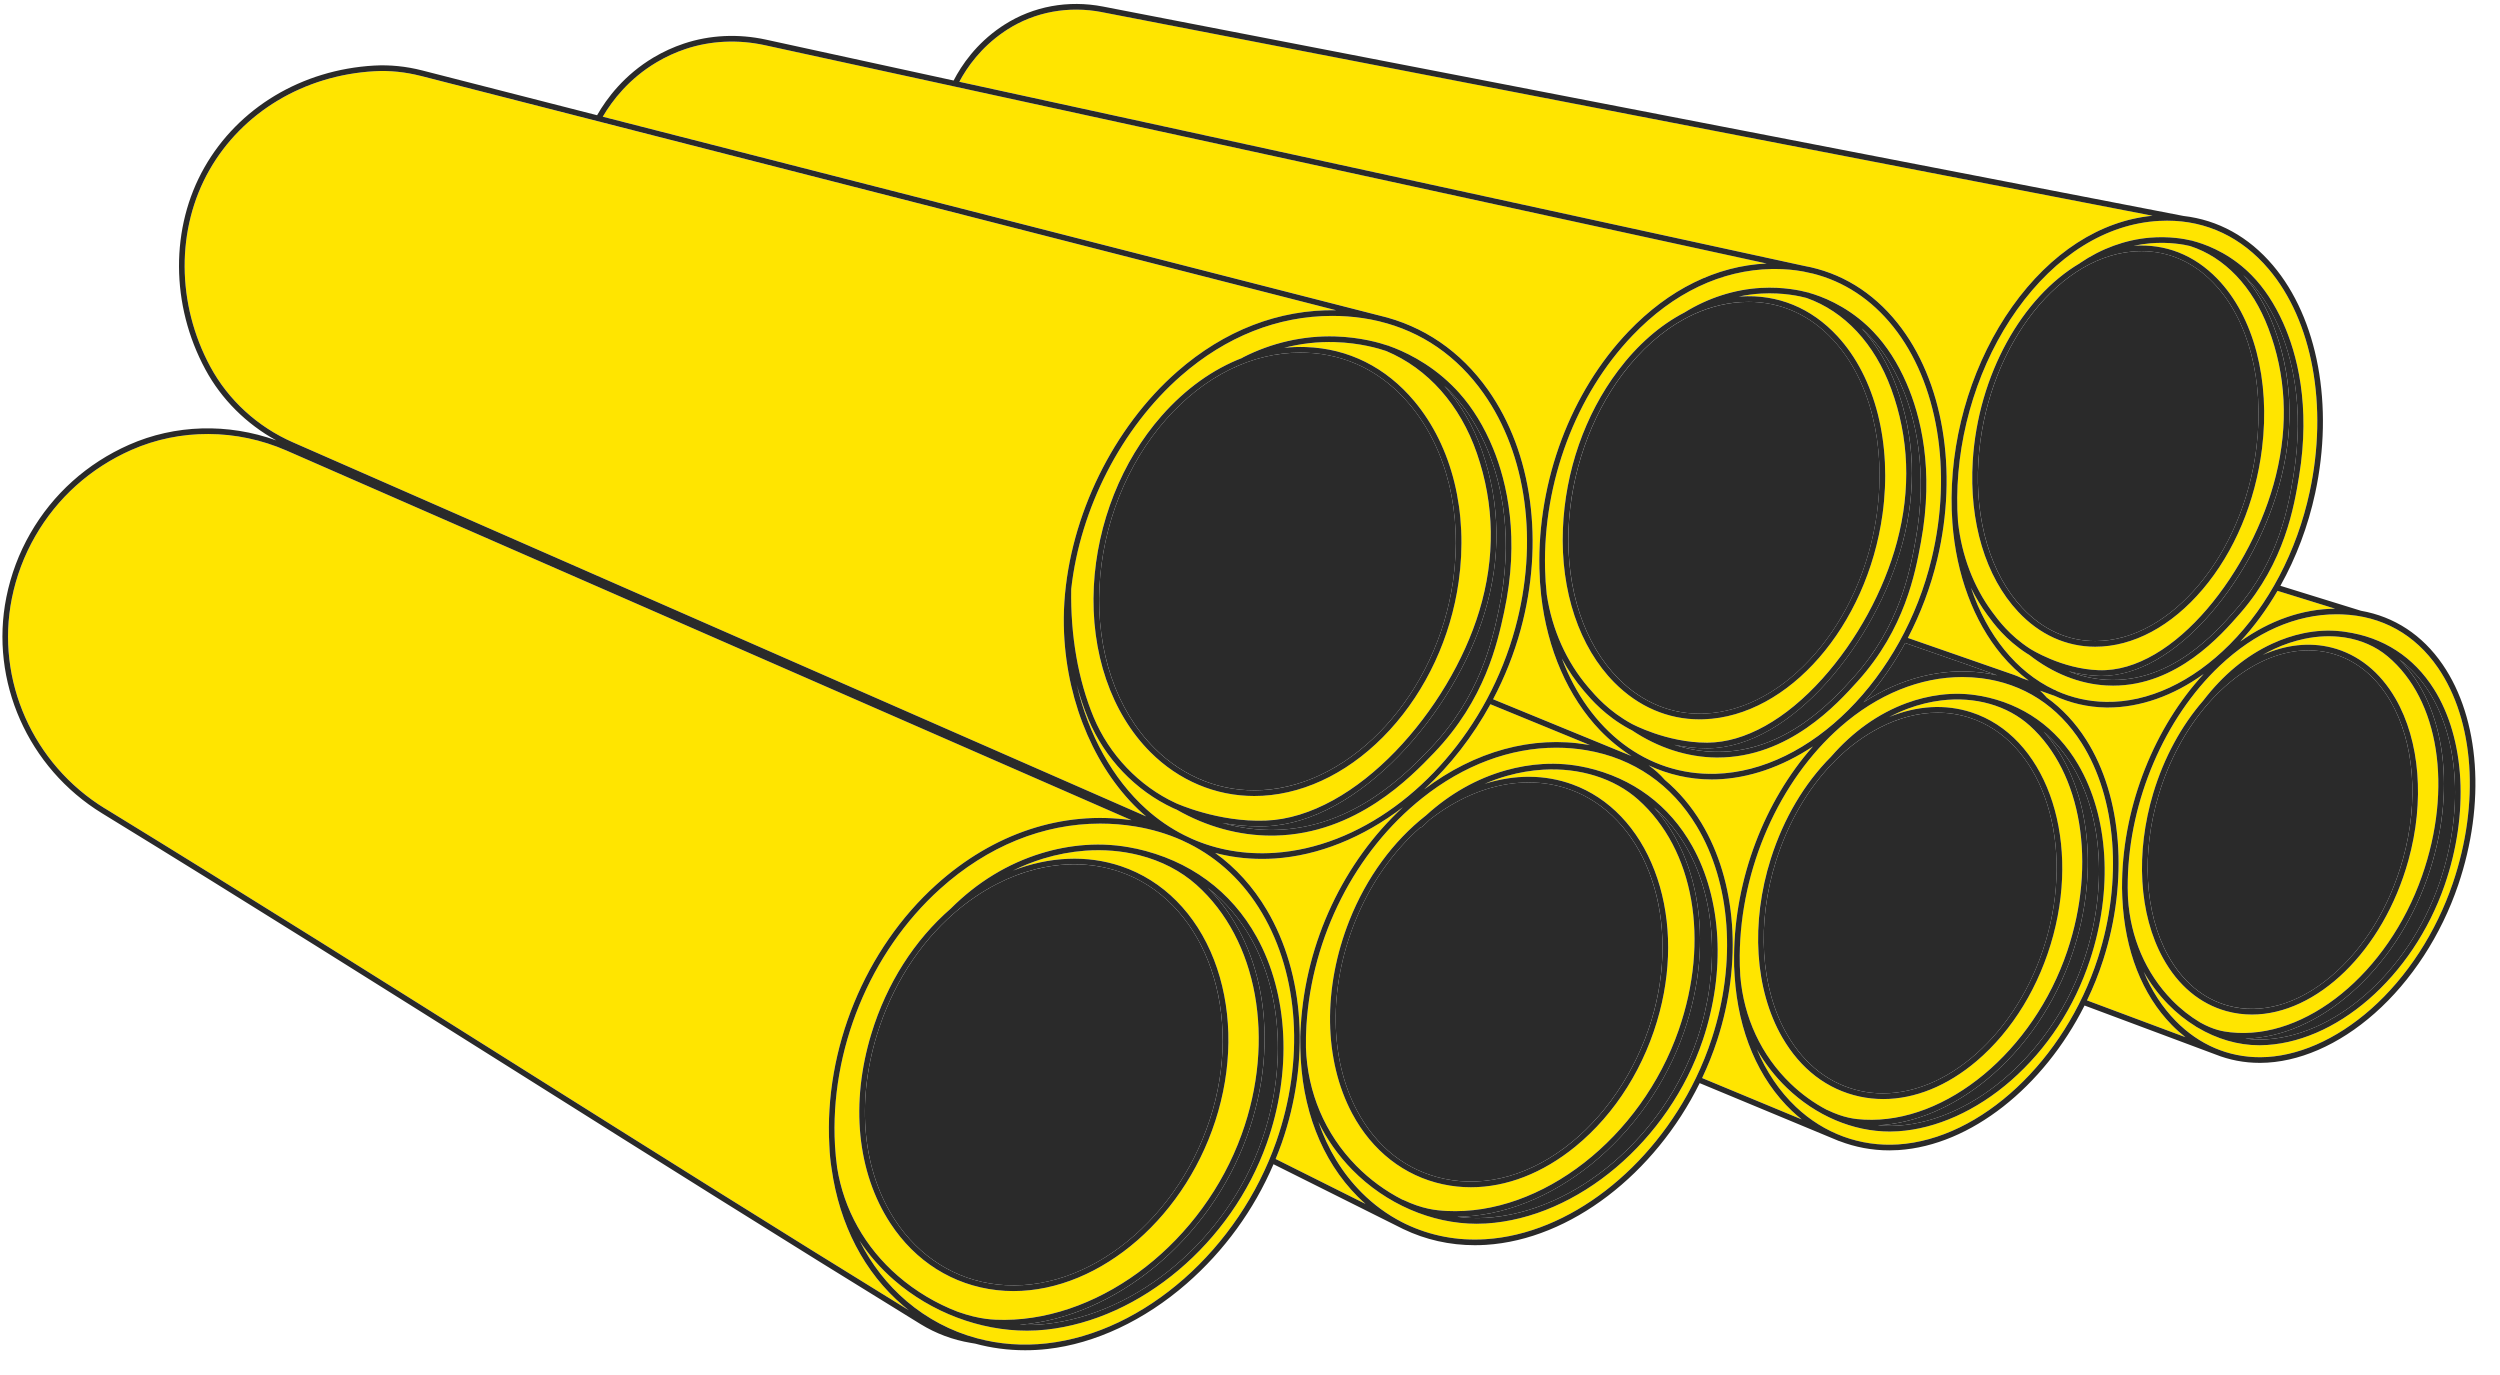 <svg width="100" height="55" viewBox="0 0 100 55" fill="none" xmlns="http://www.w3.org/2000/svg">
<path d="M80.494 12.259C78.971 14.399 78.085 17.185 78.064 19.902C78.061 20.24 78.072 20.58 78.097 20.91C78.25 22.979 78.949 24.854 80.064 26.191C80.396 26.589 80.761 26.933 81.151 27.223L80.863 27.12C80.762 27.072 80.659 27.028 80.554 26.991L76.316 25.517C76.828 24.536 77.228 23.476 77.491 22.376C78.338 18.828 77.73 15.204 75.902 12.921C74.904 11.675 73.627 10.898 72.159 10.634L38.374 3.271C38.687 2.681 39.24 1.896 40.166 1.266C40.211 1.236 40.255 1.206 40.299 1.178C41.403 0.473 42.745 0.226 44.078 0.484L86.103 8.628C84.007 8.829 82.024 10.109 80.494 12.258L80.494 12.259Z" fill="#FFE500"/>
<path d="M76.099 21.733C76.674 19.579 76.593 17.473 75.859 15.473C75.522 14.556 75.05 13.767 74.469 13.135C74.489 13.152 74.508 13.168 74.527 13.186C74.573 13.228 74.666 13.316 74.777 13.433C75.284 13.965 75.715 14.634 76.057 15.423C76.604 16.684 77.144 18.791 76.613 21.663C76.394 22.847 75.986 25.051 74.15 27.086C73.335 27.989 71.427 30.105 68.653 30.073C68.089 30.068 67.523 29.971 66.97 29.79C67.367 29.875 67.808 29.933 68.27 29.933C68.284 29.933 68.299 29.933 68.313 29.933C71.668 29.906 75.046 25.671 76.098 21.732L76.099 21.733Z" fill="#2A2A2A"/>
<path d="M91.101 23.634L93.403 24.347C92.094 24.361 90.803 24.811 89.609 25.663C90.168 25.06 90.668 24.376 91.101 23.634Z" fill="#FFE500"/>
<path d="M69.945 12.075C71.24 12.075 72.405 12.598 73.332 13.601C74.805 15.196 75.458 17.791 75.077 20.543C74.472 24.913 71.43 28.429 68.151 28.545C66.871 28.59 65.692 28.105 64.737 27.143C63.375 25.771 62.648 23.595 62.743 21.172C62.83 18.936 63.617 16.673 64.903 14.964C65.633 13.992 66.478 13.245 67.383 12.754C67.397 12.752 67.411 12.746 67.425 12.738C67.446 12.724 67.469 12.711 67.491 12.697C68.18 12.341 68.903 12.132 69.636 12.085C69.74 12.079 69.844 12.076 69.946 12.076L69.945 12.075Z" fill="#2A2A2A"/>
<path d="M88.533 11.31C89.943 12.767 90.587 15.235 90.257 17.912C89.731 22.175 86.838 25.642 83.809 25.642C82.713 25.642 81.704 25.183 80.89 24.313C79.629 22.966 78.989 20.83 79.136 18.451C79.404 14.123 82.154 10.361 85.268 10.065C85.401 10.053 85.532 10.046 85.662 10.046C86.743 10.046 87.729 10.478 88.533 11.309V11.31Z" fill="#2A2A2A"/>
<path d="M88.416 24.553C89.738 23.032 90.773 21.036 91.256 19.078C91.773 16.981 91.669 14.952 90.946 13.049C90.642 12.248 90.231 11.558 89.733 11C89.779 11.042 89.837 11.098 89.905 11.166C90.381 11.65 90.789 12.268 91.119 13.002C91.657 14.201 92.201 16.218 91.74 19.019C91.546 20.194 91.186 22.38 89.438 24.381C88.665 25.266 86.856 27.338 84.261 27.191C83.749 27.162 83.237 27.046 82.741 26.848C83.106 26.946 83.512 27.019 83.94 27.034C83.979 27.036 84.019 27.036 84.059 27.036C85.48 27.036 87.021 26.159 88.416 24.553V24.553Z" fill="#2A2A2A"/>
<path d="M84.236 28.074C83.534 28.062 82.869 27.909 82.255 27.632C82.243 27.62 82.23 27.61 82.213 27.604L82.154 27.583C80.664 26.872 79.486 25.425 78.838 23.508C79.027 23.895 79.247 24.261 79.498 24.602C79.751 24.946 80.223 25.587 81.071 26.136C81.079 26.141 81.113 26.163 81.17 26.196C82.114 26.935 83.177 27.357 84.247 27.417C84.34 27.423 84.433 27.425 84.524 27.425C87.079 27.425 88.84 25.41 89.607 24.531C91.397 22.481 91.764 20.253 91.962 19.057C92.432 16.199 91.874 14.137 91.323 12.909C90.983 12.151 90.559 11.511 90.065 11.008C89.957 10.898 89.866 10.815 89.822 10.775C89.007 10.047 88.15 9.747 87.693 9.631L87.681 9.62L87.647 9.619C87.4 9.559 86.773 9.438 85.977 9.508C85.009 9.592 84.049 9.942 83.202 10.52C83.196 10.524 83.191 10.528 83.186 10.533C80.894 11.882 79.124 14.984 78.91 18.437C78.76 20.877 79.421 23.076 80.725 24.468C81.582 25.384 82.649 25.868 83.809 25.868C85.326 25.868 86.854 25.051 88.112 23.566C89.375 22.075 90.216 20.077 90.48 17.94C90.819 15.195 90.152 12.657 88.695 11.151C87.768 10.194 86.611 9.74 85.344 9.833C85.56 9.786 85.778 9.752 85.997 9.733C86.771 9.665 87.376 9.786 87.605 9.841C88.989 10.291 90.101 11.459 90.735 13.129C91.441 14.989 91.542 16.971 91.036 19.023C90.107 22.79 86.969 26.915 83.947 26.808C82.463 26.756 81.206 25.953 81.194 25.945C80.381 25.419 79.924 24.799 79.68 24.467C78.937 23.458 78.467 22.221 78.321 20.889C78.321 20.888 78.321 20.887 78.321 20.886C78.297 20.564 78.286 20.233 78.289 19.903C78.31 17.232 79.18 14.493 80.677 12.39C82.228 10.212 84.249 8.949 86.368 8.835C86.473 8.83 86.577 8.827 86.68 8.827C88.268 8.827 89.668 9.491 90.744 10.759C92.498 12.826 93.127 16.244 92.386 19.679C91.874 22.052 90.74 24.215 89.192 25.771C87.688 27.284 85.93 28.104 84.236 28.073V28.074Z" fill="#FFE500"/>
<path d="M59.617 28.17L63.602 29.805C63.57 29.799 63.539 29.793 63.507 29.788C61.302 29.411 58.989 30.046 56.965 31.577C56.968 31.575 56.97 31.573 56.972 31.571C58.02 30.608 58.916 29.447 59.617 28.17Z" fill="#FFE500"/>
<path d="M85.749 38.871C86.015 39.339 86.338 39.773 86.718 40.163C87.059 40.514 87.436 40.813 87.833 41.057C87.839 41.063 87.846 41.068 87.853 41.072C87.872 41.083 87.889 41.092 87.907 41.102C88.678 41.56 89.526 41.81 90.362 41.81C90.377 41.81 90.392 41.81 90.407 41.81C93.41 41.778 96.513 39.085 97.786 35.408C98.773 32.555 98.61 29.549 97.36 27.565C96.548 26.276 95.329 25.489 93.827 25.275C93.821 25.274 93.815 25.274 93.809 25.273C93.755 25.265 93.701 25.257 93.647 25.251C93.642 25.251 93.638 25.251 93.634 25.251C93.152 25.198 92.644 25.223 92.127 25.332C91.708 25.421 91.29 25.561 90.884 25.748C89.848 26.228 88.922 26.993 88.132 28.022C87.253 29.033 86.56 30.308 86.133 31.721C85.413 34.107 85.558 36.576 86.522 38.326C87.126 39.423 88.004 40.156 89.061 40.446C89.396 40.538 89.737 40.582 90.079 40.582C92.664 40.582 95.328 38.048 96.337 34.416C96.993 32.056 96.801 29.637 95.823 27.946C95.204 26.876 94.322 26.17 93.271 25.904C92.382 25.679 91.435 25.785 90.507 26.198C90.661 26.11 90.818 26.028 90.978 25.954C91.369 25.773 91.771 25.639 92.174 25.553C92.717 25.439 93.251 25.421 93.75 25.493C93.763 25.494 93.776 25.497 93.79 25.498C94.44 25.599 95.031 25.855 95.507 26.254C97.568 27.983 98.119 31.517 96.879 35.047C95.515 38.932 92.224 41.617 89.227 41.293C88.919 41.259 88.546 41.197 88.013 40.901C87.609 40.66 87.226 40.36 86.88 40.004C85.831 38.927 85.219 37.501 85.121 35.933C85.121 35.917 85.12 35.9 85.119 35.884C85.118 35.86 85.117 35.836 85.116 35.811C85.109 35.614 85.108 35.415 85.112 35.212C85.177 32.008 86.583 28.724 88.779 26.642C90.211 25.285 91.829 24.572 93.471 24.572C93.541 24.572 93.611 24.573 93.68 24.576C95.275 24.635 96.603 25.372 97.519 26.708C98.972 28.826 99.2 32.127 98.115 35.323C97.444 37.299 96.282 39.088 94.841 40.361C93.443 41.596 91.872 42.281 90.415 42.288C89.14 42.292 87.97 41.794 87.034 40.84C86.498 40.294 86.067 39.628 85.75 38.87L85.749 38.871Z" fill="#FFE500"/>
<path d="M59.386 24.509C60.047 22.326 60.014 20.156 59.289 18.058C58.938 17.042 58.42 16.154 57.769 15.431C57.821 15.48 57.874 15.529 57.926 15.58C58.035 15.688 58.131 15.792 58.192 15.859C58.725 16.453 59.171 17.182 59.516 18.024C60.058 19.349 60.572 21.539 59.941 24.447C59.681 25.645 59.197 27.876 57.194 29.959C56.284 30.906 54.153 33.124 51.008 33.196C50.302 33.212 49.591 33.117 48.895 32.917C49.34 32.998 49.838 33.055 50.361 33.055C50.449 33.055 50.539 33.053 50.629 33.05C54.363 32.909 58.172 28.52 59.386 24.509Z" fill="#2A2A2A"/>
<path d="M79.891 27.013C79.692 26.967 79.489 26.931 79.281 26.905C77.681 26.704 76.036 27.122 74.543 28.09C75.177 27.383 75.737 26.584 76.207 25.72L78.701 26.588L79.891 27.014V27.013Z" fill="#2A2A2A"/>
<path d="M47.089 14.864C44.536 17.099 42.806 20.625 42.577 24.066C42.549 24.483 42.544 24.91 42.563 25.335C42.692 28.191 43.865 30.882 45.7 32.533C45.748 32.575 45.796 32.616 45.844 32.657L11.712 17.691C10.304 17.073 9.132 16.001 8.414 14.672C7.057 12.159 7.043 9.144 8.376 6.804C9.695 4.488 12.163 3.01 14.978 2.849C15.586 2.814 16.21 2.878 16.834 3.038L53.442 12.411C51.162 12.372 48.975 13.214 47.089 14.865V14.864Z" fill="#FFE500"/>
<path d="M47.67 33.549C47.568 33.497 47.463 33.448 47.357 33.401C46.821 33.129 46.316 32.783 45.851 32.364C44.511 31.159 43.532 29.383 43.072 27.394C43.201 27.874 43.355 28.336 43.537 28.774C44.185 30.331 45.422 31.627 46.93 32.327C46.941 32.332 46.988 32.353 47.066 32.386C48.255 33.067 49.56 33.425 50.853 33.425C50.906 33.425 50.96 33.424 51.013 33.423C54.252 33.348 56.428 31.083 57.357 30.116C59.404 27.986 59.897 25.715 60.161 24.495C60.805 21.53 60.279 19.293 59.725 17.938C59.37 17.071 58.91 16.321 58.359 15.707C58.297 15.637 58.198 15.53 58.084 15.418C57.138 14.484 56.101 14.028 55.551 13.835L55.541 13.825L55.51 13.821C55.207 13.718 54.423 13.486 53.404 13.456C52.136 13.419 50.859 13.709 49.713 14.296C49.702 14.302 49.692 14.31 49.684 14.319C48.515 14.769 47.415 15.553 46.46 16.637C44.867 18.446 43.881 20.93 43.753 23.453C43.619 26.1 44.445 28.519 46.02 30.09C47.159 31.226 48.621 31.84 50.168 31.84C50.28 31.84 50.392 31.837 50.504 31.83C52.325 31.726 54.133 30.79 55.594 29.195C57.054 27.601 58.032 25.494 58.346 23.264C58.737 20.493 58.091 17.863 56.572 16.047C55.435 14.687 53.933 13.938 52.231 13.881C51.94 13.871 51.651 13.882 51.363 13.912C52.028 13.742 52.714 13.663 53.397 13.683C54.397 13.712 55.161 13.941 55.447 14.039C57.117 14.74 58.406 16.194 59.075 18.132C59.784 20.183 59.816 22.307 59.169 24.443C57.978 28.379 54.258 32.686 50.62 32.823C48.718 32.895 47.041 32.129 47.024 32.121C45.566 31.444 44.371 30.192 43.745 28.686C43.126 27.198 42.816 25.428 42.849 23.565C42.849 23.562 42.848 23.56 42.848 23.557C43.205 20.344 44.856 17.118 47.237 15.035C49.038 13.458 51.119 12.636 53.288 12.636C53.489 12.636 53.69 12.643 53.892 12.657C54.315 12.687 54.724 12.748 55.119 12.84L55.169 12.853C55.169 12.853 55.171 12.853 55.172 12.853C56.862 13.262 58.286 14.24 59.339 15.729C61.07 18.18 61.545 21.693 60.609 25.126C60.337 26.124 59.954 27.074 59.482 27.957C59.475 27.966 59.469 27.975 59.465 27.985C59.464 27.988 59.463 27.991 59.462 27.993C57.595 31.46 54.343 33.894 50.975 34.113C49.796 34.19 48.681 33.996 47.67 33.548L47.67 33.549Z" fill="#FFE500"/>
<path d="M68.635 30.949C65.878 31.032 63.568 29.223 62.475 26.339C62.724 26.807 63.022 27.245 63.364 27.644C63.658 27.988 64.205 28.628 65.162 29.151C65.171 29.156 65.21 29.177 65.274 29.209C66.325 29.91 67.492 30.287 68.65 30.3C68.67 30.3 68.69 30.3 68.71 30.3C71.554 30.3 73.487 28.157 74.316 27.238C76.196 25.154 76.611 22.91 76.834 21.704C77.376 18.774 76.823 16.622 76.264 15.332C75.911 14.518 75.466 13.827 74.94 13.275C74.824 13.154 74.727 13.062 74.679 13.019C73.798 12.204 72.857 11.85 72.355 11.709L72.345 11.698L72.309 11.696C72.037 11.622 71.338 11.466 70.445 11.515C69.38 11.573 68.322 11.913 67.379 12.498C66.406 13.003 65.5 13.791 64.722 14.826C63.39 16.597 62.607 18.847 62.516 21.161C62.419 23.647 63.17 25.885 64.576 27.302C65.533 28.267 66.709 28.773 67.986 28.773C68.043 28.773 68.101 28.772 68.159 28.77C71.544 28.65 74.681 25.049 75.3 20.572C75.69 17.754 75.016 15.09 73.497 13.445C72.45 12.312 71.11 11.763 69.621 11.857C69.594 11.859 69.567 11.862 69.541 11.864C69.844 11.8 70.15 11.758 70.457 11.741C71.33 11.693 72.007 11.848 72.261 11.917C73.781 12.454 74.984 13.743 75.647 15.55C76.364 17.505 76.442 19.565 75.88 21.673C75.36 23.62 74.273 25.614 72.897 27.144C71.423 28.784 69.795 29.693 68.312 29.705C68.298 29.705 68.284 29.705 68.271 29.705C66.668 29.705 65.284 28.959 65.27 28.951C64.35 28.448 63.819 27.828 63.535 27.496C62.658 26.472 62.084 25.189 61.872 23.788C61.872 23.787 61.872 23.786 61.871 23.785C61.833 23.443 61.81 23.09 61.802 22.738C61.725 19.271 63.033 15.787 65.302 13.416C66.93 11.714 68.857 10.795 70.873 10.758C70.914 10.758 70.955 10.757 70.996 10.757C71.387 10.757 71.768 10.792 72.136 10.86L72.492 10.937C72.494 10.938 72.497 10.938 72.499 10.938C73.754 11.252 74.851 11.969 75.725 13.062C77.51 15.292 78.102 18.841 77.27 22.323C76.123 27.127 72.411 30.835 68.635 30.948L68.635 30.949Z" fill="#FFE500"/>
<path d="M52.224 14.107C53.861 14.162 55.305 14.883 56.401 16.193C57.878 17.959 58.506 20.525 58.124 23.232C57.491 27.718 54.139 31.395 50.492 31.604C48.887 31.696 47.355 31.101 46.18 29.929C44.651 28.404 43.849 26.048 43.979 23.465C44.104 20.992 45.071 18.558 46.63 16.787C48.159 15.051 50.066 14.104 52.022 14.104C52.089 14.104 52.157 14.104 52.224 14.107L52.224 14.107Z" fill="#2A2A2A"/>
<path d="M65.139 13.26C62.83 15.674 61.498 19.219 61.577 22.744C61.585 23.106 61.609 23.467 61.648 23.819C61.888 25.97 62.726 27.887 64.007 29.216C64.393 29.616 64.814 29.959 65.261 30.241L59.724 27.969C60.19 27.086 60.564 26.15 60.827 25.186C61.781 21.688 61.294 18.104 59.523 15.598C58.426 14.045 56.935 13.03 55.166 12.618L24.111 4.667C24.49 4.019 25.16 3.148 26.259 2.493C26.628 2.274 27.021 2.094 27.428 1.958C28.426 1.625 29.521 1.573 30.595 1.807L70.664 10.539C68.661 10.633 66.755 11.571 65.139 13.26L65.139 13.26Z" fill="#FFE500"/>
<path d="M68.059 32.926C67.65 32.247 67.158 31.668 66.592 31.194C66.402 30.974 66.184 30.78 65.946 30.614C66.736 30.983 67.589 31.178 68.464 31.178C68.523 31.178 68.582 31.177 68.642 31.176C69.944 31.137 71.276 30.677 72.517 29.856C70.575 32.055 69.39 35.144 69.363 38.218C69.363 38.225 69.363 38.233 69.363 38.241C69.363 38.242 69.363 38.243 69.362 38.244C69.356 38.516 69.364 38.785 69.386 39.05C69.529 41.265 70.329 43.158 71.68 44.44C71.806 44.559 71.935 44.67 72.068 44.776L68.086 43.121C68.318 42.629 68.522 42.119 68.692 41.594C69.699 38.498 69.462 35.257 68.059 32.926H68.059Z" fill="#FFE500"/>
<path d="M34.38 49.626C34.761 50.204 35.226 50.736 35.769 51.207C37.259 52.498 39.199 53.226 41.083 53.226C41.34 53.226 41.595 53.213 41.849 53.186C45.63 52.777 49.257 49.715 50.668 45.742C51.689 42.87 51.541 39.784 50.272 37.488C49.25 35.639 47.577 34.413 45.433 33.942C45.425 33.94 45.417 33.939 45.409 33.939C44.767 33.799 44.087 33.75 43.391 33.801C42.81 33.845 42.229 33.954 41.664 34.127C40.311 34.54 39.089 35.286 38.028 36.345C36.586 37.596 35.47 39.335 34.857 41.339C34.006 44.125 34.282 46.891 35.612 48.928C36.61 50.456 38.122 51.407 39.869 51.605C40.092 51.63 40.316 51.643 40.54 51.643C44.034 51.643 47.543 48.617 48.73 44.453C49.326 42.363 49.266 40.21 48.56 38.391C47.843 36.544 46.524 35.215 44.845 34.649C43.486 34.19 41.974 34.257 40.515 34.824C40.907 34.632 41.312 34.471 41.729 34.344C42.279 34.176 42.844 34.069 43.408 34.027C44.15 33.972 44.876 34.034 45.55 34.204C45.559 34.206 45.567 34.208 45.575 34.21C46.446 34.432 47.23 34.833 47.856 35.39C50.306 37.575 51.034 41.588 49.667 45.375C48.126 49.642 44.141 52.762 40.191 52.795C39.736 52.798 39.181 52.777 38.345 52.482C38.339 52.479 38.333 52.478 38.327 52.477C37.456 52.143 36.633 51.656 35.916 51.035C34.598 49.893 33.755 48.382 33.488 46.714C33.446 46.419 33.417 46.119 33.4 45.814C33.188 42.013 34.798 38.083 37.601 35.557C39.501 33.846 41.733 32.943 44.007 32.943C44.478 32.943 44.95 32.982 45.422 33.06C46.081 33.169 46.701 33.355 47.276 33.612C47.368 33.658 47.461 33.702 47.555 33.744C48.759 34.349 49.752 35.285 50.482 36.519C51.961 39.021 52.176 42.432 51.057 45.644C49.551 49.969 45.774 53.296 41.873 53.735C40.919 53.842 39.98 53.771 39.093 53.534C39.084 53.53 39.075 53.527 39.065 53.525L39.05 53.522C38.038 53.245 37.094 52.749 36.272 52.052C35.492 51.39 34.855 50.568 34.38 49.626V49.626Z" fill="#FFE500"/>
<path d="M50.675 36.404C50.125 35.472 49.428 34.705 48.607 34.116C49.205 34.274 49.829 34.356 50.474 34.356C50.645 34.356 50.816 34.35 50.99 34.339C52.734 34.226 54.522 33.505 56.118 32.288C53.747 34.473 52.236 37.674 52.032 41.013C52.032 41.022 52.032 41.03 52.031 41.039C52.031 41.04 52.031 41.041 52.031 41.041C52.008 41.336 52.003 41.629 52.013 41.917C52.053 44.318 52.854 46.407 54.314 47.868C54.413 47.968 54.516 48.062 54.62 48.154L51.027 46.359C51.113 46.147 51.195 45.935 51.27 45.719C52.41 42.445 52.188 38.962 50.676 36.403L50.675 36.404Z" fill="#FFE500"/>
<path d="M48.317 35.519C49.025 36.076 49.618 36.772 50.074 37.598C51.312 39.838 51.455 42.854 50.456 45.666C49.072 49.561 45.523 52.56 41.824 52.96C41.483 52.997 41.137 53.008 40.789 52.993C44.629 52.672 48.385 49.591 49.878 45.453C50.572 43.533 50.759 41.549 50.422 39.714C50.113 38.041 49.388 36.601 48.317 35.519Z" fill="#2A2A2A"/>
<path d="M65.971 34.9C66.6 36.538 66.672 38.495 66.171 40.41C65.626 42.497 64.423 44.421 62.871 45.688C61.273 46.993 59.461 47.513 57.766 47.151C56.266 46.831 55.063 45.891 54.286 44.434C53.178 42.354 53.139 39.54 54.184 36.907C54.787 35.387 55.699 34.074 56.814 33.095C56.844 33.096 56.874 33.086 56.897 33.063C56.992 32.968 57.089 32.878 57.186 32.789C57.445 32.587 57.712 32.401 57.989 32.235C59.027 31.613 60.109 31.297 61.15 31.297C61.724 31.297 62.285 31.394 62.82 31.588C64.228 32.1 65.347 33.277 65.971 34.9H65.971Z" fill="#2A2A2A"/>
<path d="M97.093 35.123C98.296 31.694 97.84 28.254 95.975 26.379C96.438 26.725 96.84 27.161 97.17 27.685C98.384 29.613 98.539 32.544 97.574 35.333C96.331 38.923 93.317 41.552 90.406 41.583C90.207 41.585 90.007 41.57 89.808 41.543C92.733 41.491 95.785 38.846 97.093 35.123V35.123Z" fill="#2A2A2A"/>
<path d="M1.408 21.449C2.289 19.915 3.619 18.722 5.253 17.998C7.197 17.138 9.461 17.148 11.464 18.024L45.259 32.806C42.505 32.414 39.739 33.326 37.45 35.389C34.597 37.959 32.959 41.959 33.174 45.827C33.174 45.836 33.175 45.845 33.176 45.854C33.176 45.855 33.176 45.855 33.176 45.856C33.187 46.157 33.218 46.455 33.264 46.747C33.58 48.989 34.577 50.911 36.126 52.225C36.202 52.289 36.278 52.351 36.356 52.412C31.164 49.216 26.013 45.974 21.026 42.835C15.56 39.395 9.908 35.837 4.199 32.338C1.316 30.572 -0.18 27.194 0.475 23.934C0.651 23.057 0.965 22.221 1.408 21.449L1.408 21.449Z" fill="#FFE500"/>
<path d="M48.513 44.391C47.279 48.719 43.493 51.788 39.895 51.38C38.215 51.189 36.762 50.274 35.801 48.804C34.507 46.823 34.242 44.127 35.073 41.406C35.669 39.456 36.75 37.764 38.145 36.542C38.153 36.537 38.16 36.532 38.167 36.525C38.172 36.52 38.176 36.516 38.18 36.512C38.703 36.059 39.269 35.672 39.869 35.362C40.885 34.839 41.945 34.573 42.971 34.573C43.59 34.573 44.196 34.669 44.773 34.864C48.076 35.978 49.718 40.163 48.513 44.391H48.513Z" fill="#2A2A2A"/>
<path d="M70.274 41.973C70.594 42.535 70.993 43.052 71.468 43.509C72.636 44.634 74.123 45.262 75.593 45.262C75.703 45.262 75.814 45.258 75.924 45.251C77.453 45.152 79.058 44.43 80.442 43.219C81.883 41.958 82.974 40.294 83.596 38.406C84.525 35.59 84.349 32.664 83.125 30.579C82.259 29.103 80.918 28.157 79.247 27.84C79.24 27.839 79.234 27.839 79.227 27.839C78.714 27.742 78.171 27.724 77.617 27.793C77.159 27.85 76.701 27.962 76.255 28.127C75.127 28.542 74.111 29.266 73.231 30.277C72.18 31.332 71.344 32.735 70.833 34.344C70.016 36.915 70.187 39.589 71.29 41.497C72.025 42.767 73.096 43.585 74.388 43.863C74.698 43.929 75.013 43.962 75.33 43.962C76.59 43.962 77.884 43.442 79.056 42.449C80.499 41.227 81.592 39.433 82.133 37.4C83.212 33.348 81.77 29.435 78.852 28.492C77.81 28.155 76.684 28.221 75.568 28.68C75.817 28.55 76.071 28.436 76.332 28.339C76.762 28.181 77.204 28.073 77.644 28.018C79.003 27.849 80.296 28.218 81.192 29.028C83.271 30.908 83.872 34.533 82.688 38.048C81.338 42.053 77.851 44.949 74.572 44.786C74.205 44.767 73.759 44.721 73.103 44.405C73.095 44.401 73.087 44.399 73.079 44.397C72.559 44.126 72.067 43.773 71.623 43.345C70.446 42.211 69.746 40.7 69.61 39.029C69.593 38.764 69.585 38.494 69.588 38.219C69.619 34.734 71.162 31.231 73.615 29.076C75.097 27.774 76.803 27.082 78.492 27.082C78.746 27.082 79 27.098 79.253 27.129C80.934 27.34 82.32 28.236 83.261 29.719C84.662 31.927 84.912 35.225 83.914 38.325C82.593 42.427 79.234 45.561 75.927 45.777C74.413 45.877 72.96 45.343 71.835 44.275C71.174 43.648 70.649 42.869 70.273 41.973L70.274 41.973Z" fill="#FFE500"/>
<path d="M83.453 29.598C83.014 28.906 82.482 28.338 81.87 27.902L81.817 27.841C81.751 27.766 81.68 27.695 81.606 27.627L82.137 27.817C82.142 27.819 82.146 27.819 82.151 27.82C82.807 28.122 83.509 28.288 84.232 28.3C84.262 28.3 84.291 28.301 84.32 28.301C85.609 28.301 86.929 27.833 88.148 26.96C86.184 29.086 84.947 32.182 84.885 35.207C84.885 35.215 84.885 35.222 84.885 35.229C84.885 35.23 84.885 35.23 84.885 35.231C84.879 35.426 84.882 35.618 84.89 35.81C84.891 35.841 84.892 35.873 84.894 35.904C84.895 35.919 84.895 35.933 84.896 35.948C84.993 38.011 85.683 39.786 86.873 40.999C87.048 41.178 87.231 41.34 87.421 41.488L83.482 40.016C83.732 39.497 83.95 38.955 84.131 38.395C85.149 35.232 84.889 31.861 83.454 29.598L83.453 29.598Z" fill="#FFE500"/>
<path d="M93.217 26.124C94.207 26.374 95.041 27.044 95.628 28.059C96.576 29.698 96.76 32.052 96.12 34.355C95.584 36.283 94.555 37.959 93.221 39.073C91.896 40.179 90.44 40.588 89.122 40.226C88.124 39.953 87.294 39.257 86.72 38.215C85.785 36.518 85.647 34.114 86.35 31.786C86.767 30.404 87.443 29.16 88.299 28.174C88.3 28.172 88.302 28.171 88.304 28.169C88.306 28.165 88.309 28.162 88.311 28.159C88.6 27.828 88.91 27.526 89.237 27.258C90.236 26.44 91.309 26.014 92.336 26.014C92.635 26.014 92.929 26.05 93.217 26.123V26.124Z" fill="#2A2A2A"/>
<path d="M66.164 32.303C66.688 32.762 67.136 33.315 67.496 33.957C68.648 36.019 68.8 38.847 67.902 41.521C66.574 45.472 63.009 48.497 59.424 48.713C59.045 48.736 58.663 48.721 58.283 48.671C62.038 48.625 65.884 45.524 67.36 41.276C67.992 39.458 68.161 37.598 67.849 35.896C67.589 34.476 67.01 33.248 66.164 32.303H66.164Z" fill="#2A2A2A"/>
<path d="M52.736 44.872C53.074 45.57 53.527 46.215 54.087 46.786C55.431 48.157 57.271 48.95 59.073 48.95C59.195 48.95 59.316 48.947 59.438 48.939C63.111 48.717 66.761 45.628 68.116 41.593C69.035 38.859 68.876 35.963 67.693 33.847C66.778 32.21 65.315 31.122 63.46 30.7C63.452 30.698 63.444 30.698 63.436 30.698C62.889 30.574 62.309 30.526 61.716 30.56C61.222 30.59 60.724 30.674 60.237 30.811C59.074 31.138 58.001 31.744 57.042 32.615C55.729 33.642 54.657 35.103 53.975 36.822C52.907 39.517 52.949 42.402 54.088 44.54C54.885 46.036 56.175 47.042 57.72 47.372C58.087 47.45 58.46 47.489 58.835 47.489C60.257 47.489 61.707 46.931 63.014 45.863C64.626 44.547 65.825 42.63 66.39 40.466C66.902 38.506 66.829 36.501 66.182 34.818C65.535 33.133 64.369 31.91 62.898 31.375C61.794 30.974 60.584 30.972 59.382 31.354C59.68 31.225 59.986 31.117 60.298 31.029C60.77 30.896 61.251 30.815 61.73 30.786C63.192 30.7 64.576 31.135 65.527 31.982C67.765 33.976 68.401 37.594 67.148 41.201C65.647 45.521 61.654 48.631 57.862 48.437C57.427 48.414 56.899 48.36 56.13 47.995C56.12 47.99 56.11 47.988 56.099 47.986C55.424 47.641 54.794 47.184 54.248 46.627C52.998 45.351 52.3 43.698 52.239 41.906C52.234 41.617 52.24 41.324 52.258 41.026C52.476 37.461 54.208 34.057 56.893 31.919C58.548 30.601 60.414 29.907 62.254 29.907C62.661 29.907 63.067 29.941 63.469 30.01C65.345 30.331 66.866 31.379 67.867 33.042C69.236 35.318 69.465 38.489 68.479 41.523C68.299 42.078 68.081 42.616 67.831 43.134C67.83 43.135 67.83 43.136 67.829 43.137C67.829 43.137 67.829 43.137 67.829 43.137C66.085 46.743 62.757 49.356 59.427 49.568C58.294 49.64 57.205 49.428 56.23 48.959L56.063 48.875C55.486 48.576 54.951 48.186 54.474 47.708C53.697 46.93 53.113 45.968 52.737 44.872H52.736Z" fill="#FFE500"/>
<path d="M82.902 38.121C84.035 34.759 83.563 31.292 81.749 29.268C82.207 29.662 82.605 30.139 82.931 30.695C84.122 32.724 84.291 35.58 83.382 38.336C82.171 42.01 79.028 44.824 75.91 45.026C75.647 45.042 75.383 45.037 75.12 45.012C76.569 44.938 78.079 44.312 79.432 43.214C80.989 41.949 82.222 40.141 82.902 38.121Z" fill="#2A2A2A"/>
<path d="M78.783 28.708C81.588 29.614 82.963 33.407 81.916 37.343C80.924 41.069 78.088 43.735 75.318 43.735C75.022 43.735 74.727 43.705 74.435 43.642C73.207 43.379 72.187 42.598 71.486 41.384C70.415 39.531 70.251 36.925 71.048 34.414C71.529 32.899 72.304 31.573 73.275 30.557C73.29 30.55 73.303 30.541 73.315 30.528C73.344 30.493 73.374 30.46 73.403 30.426C73.943 29.886 74.541 29.441 75.181 29.11C75.956 28.709 76.741 28.507 77.502 28.507C77.939 28.507 78.369 28.574 78.784 28.708L78.783 28.708Z" fill="#2A2A2A"/>
<path d="M1.213 21.336C2.118 19.759 3.483 18.534 5.162 17.791C7.002 16.977 9.12 16.92 11.051 17.616C9.852 16.958 8.858 15.969 8.216 14.779C6.821 12.198 6.808 9.099 8.18 6.691C9.537 4.309 12.073 2.788 14.965 2.623C15.595 2.587 16.243 2.652 16.89 2.818L23.884 4.609C24.27 3.932 24.971 2.997 26.144 2.298C26.526 2.071 26.934 1.884 27.357 1.743C28.393 1.397 29.529 1.343 30.643 1.586L38.145 3.221C38.465 2.602 39.045 1.754 40.038 1.078C40.085 1.047 40.131 1.016 40.177 0.987C41.33 0.25 42.73 -0.007 44.12 0.262L87.338 8.638C88.722 8.798 89.946 9.469 90.916 10.613C92.715 12.732 93.363 16.225 92.607 19.727C92.322 21.048 91.846 22.304 91.216 23.432L94.431 24.428C94.431 24.428 94.434 24.43 94.436 24.43C95.773 24.665 96.893 25.397 97.704 26.579C99.196 28.755 99.435 32.134 98.328 35.397C97.645 37.409 96.459 39.232 94.989 40.531C93.551 41.803 91.927 42.507 90.416 42.515C90.407 42.515 90.398 42.515 90.389 42.515C89.769 42.515 89.174 42.399 88.616 42.177L83.382 40.221C81.741 43.481 78.826 45.814 75.944 46.003C75.819 46.011 75.695 46.015 75.571 46.015C74.883 46.015 74.211 45.888 73.579 45.645C73.57 45.644 73.562 45.642 73.553 45.638L67.987 43.325C66.196 46.955 62.821 49.578 59.44 49.794C59.291 49.803 59.142 49.808 58.993 49.808C57.986 49.808 57.019 49.588 56.142 49.168C56.141 49.167 56.14 49.167 56.139 49.167L50.94 46.569C50.157 48.397 48.968 50.036 47.463 51.347C45.775 52.819 43.798 53.746 41.897 53.96C41.598 53.994 41.301 54.01 41.006 54.01C40.321 54.01 39.65 53.92 39.005 53.745L38.828 53.715C38.112 53.595 37.436 53.342 36.819 52.963C31.43 49.651 26.08 46.284 20.907 43.027C15.441 39.587 9.79 36.03 4.082 32.532C1.118 30.716 -0.42 27.243 0.254 23.889C0.435 22.988 0.757 22.129 1.213 21.336H1.213ZM16.834 3.038C16.21 2.878 15.585 2.814 14.978 2.849C12.162 3.01 9.694 4.488 8.376 6.803C7.042 9.144 7.057 12.159 8.414 14.671C9.132 16.001 10.303 17.073 11.712 17.691L45.844 32.656C45.796 32.615 45.747 32.575 45.7 32.533C43.864 30.881 42.692 28.191 42.563 25.334C42.544 24.91 42.548 24.483 42.576 24.066C42.806 20.625 44.536 17.099 47.089 14.864C48.975 13.213 51.162 12.371 53.442 12.41L16.834 3.037V3.038ZM59.463 27.994C59.464 27.991 59.464 27.989 59.465 27.986C59.469 27.976 59.475 27.966 59.482 27.958C59.954 27.074 60.337 26.124 60.609 25.127C61.545 21.694 61.071 18.18 59.339 15.73C58.287 14.24 56.863 13.262 55.173 12.854C55.172 12.854 55.17 12.854 55.169 12.853L55.12 12.841C54.724 12.748 54.315 12.687 53.893 12.657C53.69 12.643 53.489 12.636 53.288 12.636C51.119 12.636 49.038 13.459 47.237 15.035C44.856 17.119 43.206 20.344 42.849 23.558C42.849 23.56 42.849 23.563 42.849 23.566C42.817 25.428 43.127 27.199 43.745 28.687C44.372 30.193 45.567 31.445 47.025 32.121C47.041 32.129 48.718 32.895 50.621 32.824C54.259 32.687 57.978 28.38 59.17 24.443C59.816 22.307 59.785 20.184 59.076 18.133C58.406 16.194 57.117 14.741 55.447 14.04C55.161 13.942 54.397 13.713 53.397 13.684C52.715 13.663 52.029 13.742 51.363 13.913C51.651 13.883 51.941 13.872 52.231 13.882C53.934 13.938 55.435 14.688 56.573 16.048C58.091 17.863 58.738 20.494 58.347 23.265C58.032 25.495 57.054 27.601 55.594 29.195C54.133 30.791 52.326 31.727 50.505 31.831C50.392 31.837 50.28 31.84 50.168 31.84C48.621 31.84 47.159 31.226 46.02 30.09C44.446 28.519 43.62 26.101 43.753 23.454C43.881 20.931 44.868 18.447 46.461 16.638C47.415 15.554 48.515 14.769 49.684 14.319C49.693 14.311 49.702 14.303 49.714 14.297C50.86 13.71 52.137 13.42 53.404 13.457C54.423 13.487 55.207 13.718 55.51 13.822L55.542 13.826L55.552 13.836C56.102 14.029 57.138 14.485 58.084 15.419C58.198 15.531 58.297 15.637 58.36 15.708C58.911 16.321 59.37 17.072 59.725 17.939C60.279 19.293 60.805 21.53 60.162 24.495C59.897 25.716 59.404 27.987 57.358 30.117C56.428 31.084 54.252 33.349 51.014 33.423C50.96 33.425 50.907 33.425 50.853 33.425C49.561 33.425 48.255 33.068 47.066 32.386C46.988 32.354 46.941 32.332 46.931 32.328C45.422 31.627 44.185 30.332 43.538 28.774C43.356 28.337 43.201 27.875 43.072 27.395C43.533 29.384 44.511 31.16 45.851 32.365C46.316 32.783 46.821 33.129 47.358 33.401C47.463 33.448 47.568 33.498 47.671 33.55C48.682 33.998 49.797 34.191 50.975 34.114C54.344 33.895 57.596 31.461 59.463 27.994L59.463 27.994ZM56.965 31.577C58.988 30.046 61.302 29.411 63.507 29.788C63.538 29.793 63.57 29.799 63.601 29.805L59.617 28.17C58.916 29.447 58.019 30.607 56.972 31.571C56.97 31.573 56.968 31.575 56.965 31.577ZM48.895 32.917C49.591 33.117 50.302 33.212 51.008 33.196C54.153 33.124 56.285 30.906 57.195 29.959C59.197 27.876 59.681 25.645 59.941 24.447C60.572 21.539 60.058 19.349 59.516 18.024C59.171 17.182 58.726 16.454 58.192 15.859C58.131 15.792 58.036 15.688 57.926 15.58C57.874 15.529 57.822 15.48 57.769 15.431C58.42 16.154 58.938 17.042 59.29 18.058C60.014 20.156 60.047 22.326 59.386 24.509C58.172 28.52 54.364 32.909 50.63 33.05C50.54 33.053 50.45 33.055 50.361 33.055C49.838 33.055 49.341 32.998 48.895 32.917ZM46.63 16.788C45.07 18.559 44.104 20.993 43.979 23.465C43.848 26.048 44.65 28.404 46.179 29.929C47.355 31.102 48.886 31.697 50.492 31.605C54.138 31.396 57.49 27.718 58.123 23.233C58.506 20.526 57.877 17.959 56.4 16.193C55.305 14.883 53.861 14.162 52.224 14.108C52.157 14.105 52.089 14.104 52.022 14.104C50.066 14.104 48.159 15.052 46.63 16.788L46.63 16.788ZM30.595 1.808C29.521 1.574 28.425 1.625 27.428 1.958C27.021 2.094 26.627 2.274 26.259 2.494C25.159 3.149 24.49 4.02 24.111 4.668L55.166 12.619C56.935 13.031 58.425 14.046 59.523 15.599C61.293 18.105 61.781 21.689 60.826 25.187C60.563 26.151 60.19 27.087 59.724 27.97L65.261 30.242C64.814 29.96 64.393 29.617 64.007 29.217C62.726 27.887 61.888 25.97 61.647 23.82C61.608 23.468 61.584 23.107 61.576 22.745C61.498 19.219 62.83 15.674 65.139 13.261C66.754 11.572 68.66 10.634 70.663 10.54L30.595 1.808L30.595 1.808ZM77.27 22.324C78.102 18.842 77.51 15.294 75.725 13.063C74.851 11.971 73.754 11.253 72.499 10.939C72.497 10.939 72.495 10.939 72.492 10.939L72.136 10.861C71.768 10.793 71.387 10.759 70.996 10.759C70.955 10.759 70.914 10.759 70.873 10.76C68.857 10.796 66.93 11.715 65.302 13.417C63.033 15.788 61.725 19.273 61.802 22.739C61.81 23.091 61.833 23.444 61.871 23.786C61.871 23.787 61.872 23.788 61.872 23.79C62.083 25.191 62.658 26.473 63.535 27.497C63.819 27.83 64.349 28.449 65.27 28.953C65.284 28.96 66.667 29.706 68.271 29.706C68.284 29.706 68.298 29.706 68.312 29.706C69.795 29.695 71.423 28.785 72.897 27.146C74.273 25.615 75.36 23.621 75.88 21.674C76.442 19.567 76.364 17.506 75.647 15.551C74.984 13.745 73.781 12.455 72.261 11.918C72.006 11.849 71.33 11.695 70.457 11.742C70.15 11.759 69.844 11.801 69.541 11.865C69.567 11.863 69.594 11.861 69.621 11.859C71.11 11.764 72.45 12.314 73.497 13.447C75.016 15.091 75.69 17.755 75.3 20.573C74.68 25.05 71.544 28.651 68.159 28.771C68.101 28.773 68.043 28.774 67.986 28.774C66.709 28.774 65.533 28.267 64.576 27.303C63.17 25.887 62.419 23.649 62.516 21.163C62.607 18.848 63.39 16.598 64.722 14.827C65.5 13.792 66.406 13.004 67.379 12.499C68.322 11.915 69.379 11.575 70.445 11.516C71.338 11.467 72.036 11.623 72.309 11.697L72.345 11.7L72.355 11.71C72.857 11.851 73.797 12.205 74.679 13.02C74.727 13.064 74.824 13.155 74.939 13.277C75.465 13.828 75.911 14.52 76.263 15.333C76.823 16.623 77.376 18.776 76.834 21.705C76.611 22.911 76.196 25.156 74.316 27.239C73.487 28.158 71.553 30.301 68.71 30.301C68.69 30.301 68.67 30.301 68.65 30.301C67.491 30.289 66.324 29.912 65.274 29.21C65.21 29.178 65.171 29.158 65.162 29.153C64.205 28.629 63.658 27.989 63.364 27.646C63.022 27.246 62.724 26.808 62.475 26.341C63.568 29.224 65.878 31.034 68.635 30.951C72.41 30.838 76.123 27.13 77.27 22.325L77.27 22.324ZM74.543 28.09C76.036 27.122 77.681 26.704 79.282 26.905C79.49 26.931 79.693 26.968 79.891 27.014L78.702 26.588L76.207 25.72C75.737 26.584 75.177 27.382 74.543 28.09V28.09ZM66.97 29.791C67.523 29.972 68.089 30.068 68.653 30.074C71.427 30.106 73.335 27.99 74.149 27.087C75.986 25.051 76.394 22.848 76.613 21.664C77.144 18.791 76.603 16.685 76.057 15.424C75.715 14.635 75.284 13.966 74.777 13.433C74.665 13.316 74.572 13.229 74.527 13.187C74.508 13.169 74.488 13.153 74.469 13.136C75.05 13.768 75.522 14.556 75.859 15.473C76.592 17.474 76.673 19.58 76.099 21.733C75.047 25.672 71.668 29.907 68.314 29.934C68.299 29.934 68.285 29.934 68.27 29.934C67.808 29.934 67.368 29.875 66.97 29.791L66.97 29.791ZM67.489 12.697C67.467 12.711 67.445 12.724 67.423 12.738C67.41 12.746 67.396 12.752 67.381 12.754C66.476 13.245 65.632 13.992 64.901 14.963C63.616 16.673 62.828 18.936 62.741 21.172C62.647 23.595 63.374 25.771 64.735 27.143C65.69 28.105 66.87 28.59 68.15 28.544C71.428 28.428 74.471 24.913 75.075 20.542C75.456 17.79 74.804 15.196 73.33 13.601C72.404 12.598 71.239 12.075 69.944 12.075C69.841 12.075 69.738 12.078 69.634 12.084C68.901 12.131 68.178 12.34 67.488 12.697L67.489 12.697ZM44.077 0.485C42.744 0.227 41.403 0.473 40.298 1.179C40.254 1.207 40.209 1.236 40.165 1.267C39.24 1.897 38.686 2.682 38.373 3.271L72.158 10.634C73.626 10.899 74.903 11.675 75.901 12.922C77.728 15.205 78.337 18.828 77.49 22.377C77.227 23.477 76.827 24.536 76.315 25.517L80.553 26.992C80.658 27.029 80.761 27.072 80.862 27.121L81.15 27.224C80.76 26.934 80.395 26.59 80.063 26.192C78.948 24.855 78.249 22.979 78.096 20.911C78.071 20.58 78.06 20.241 78.063 19.902C78.084 17.185 78.97 14.399 80.493 12.259C82.022 10.111 84.006 8.83 86.102 8.63L44.077 0.486L44.077 0.485ZM92.386 19.68C93.128 16.245 92.498 12.827 90.744 10.76C89.667 9.491 88.268 8.827 86.681 8.827C86.577 8.827 86.473 8.83 86.368 8.836C84.249 8.95 82.228 10.213 80.677 12.391C79.18 14.494 78.31 17.232 78.289 19.904C78.286 20.234 78.297 20.565 78.321 20.887C78.321 20.888 78.321 20.889 78.322 20.89C78.468 22.222 78.938 23.459 79.68 24.467C79.925 24.8 80.381 25.419 81.194 25.945C81.206 25.954 82.463 26.757 83.947 26.808C86.969 26.916 90.107 22.791 91.036 19.024C91.543 16.972 91.441 14.989 90.735 13.13C90.101 11.459 88.989 10.292 87.605 9.842C87.376 9.786 86.772 9.666 85.997 9.734C85.778 9.753 85.56 9.787 85.344 9.833C86.611 9.74 87.768 10.194 88.695 11.152C90.152 12.658 90.82 15.195 90.481 17.94C90.217 20.077 89.376 22.076 88.112 23.567C86.855 25.051 85.326 25.869 83.809 25.869C82.649 25.869 81.582 25.384 80.725 24.468C79.421 23.076 78.76 20.878 78.91 18.437C79.124 14.985 80.894 11.883 83.187 10.534C83.192 10.529 83.197 10.524 83.202 10.521C84.05 9.943 85.009 9.593 85.977 9.508C86.773 9.439 87.4 9.56 87.647 9.62L87.682 9.62L87.693 9.631C88.15 9.748 89.007 10.047 89.822 10.776C89.866 10.816 89.957 10.898 90.065 11.008C90.56 11.511 90.983 12.151 91.324 12.91C91.874 14.137 92.432 16.2 91.962 19.057C91.764 20.254 91.397 22.482 89.607 24.532C88.84 25.41 87.079 27.426 84.524 27.426C84.433 27.426 84.34 27.423 84.247 27.418C83.178 27.357 82.114 26.935 81.171 26.197C81.113 26.163 81.079 26.141 81.071 26.136C80.223 25.588 79.751 24.947 79.498 24.602C79.247 24.262 79.027 23.895 78.838 23.509C79.486 25.426 80.664 26.872 82.155 27.584L82.213 27.605C82.23 27.611 82.244 27.62 82.255 27.632C82.869 27.909 83.534 28.063 84.236 28.075C85.93 28.105 87.687 27.285 89.193 25.772C90.74 24.216 91.874 22.053 92.386 19.68V19.68ZM82.74 26.849C83.237 27.046 83.748 27.162 84.26 27.191C86.855 27.339 88.664 25.267 89.437 24.382C91.185 22.381 91.545 20.194 91.739 19.02C92.2 16.218 91.656 14.201 91.118 13.003C90.788 12.269 90.38 11.651 89.904 11.167C89.836 11.098 89.778 11.043 89.732 11.001C90.229 11.558 90.641 12.248 90.945 13.049C91.668 14.953 91.772 16.981 91.255 19.079C90.772 21.036 89.737 23.032 88.415 24.554C87.021 26.16 85.479 27.038 84.058 27.038C84.018 27.038 83.978 27.037 83.939 27.035C83.511 27.02 83.105 26.948 82.74 26.849V26.849ZM85.267 10.065C82.153 10.361 79.403 14.123 79.135 18.451C78.988 20.83 79.628 22.966 80.889 24.313C81.703 25.183 82.712 25.642 83.808 25.642C86.837 25.642 89.73 22.174 90.256 17.913C90.586 15.235 89.942 12.767 88.532 11.31C87.728 10.478 86.742 10.047 85.662 10.047C85.531 10.047 85.4 10.053 85.267 10.066V10.065ZM91.101 23.634C90.668 24.376 90.167 25.06 89.608 25.663C90.803 24.811 92.093 24.361 93.403 24.347L91.101 23.634ZM90.415 42.289C91.871 42.281 93.442 41.597 94.84 40.362C96.281 39.088 97.443 37.299 98.114 35.324C99.199 32.128 98.971 28.826 97.518 26.708C96.602 25.372 95.275 24.635 93.679 24.576C93.609 24.574 93.54 24.572 93.47 24.572C91.828 24.572 90.21 25.285 88.778 26.642C86.582 28.724 85.176 32.008 85.111 35.213C85.106 35.415 85.108 35.614 85.115 35.812C85.116 35.836 85.117 35.86 85.118 35.884C85.118 35.901 85.12 35.917 85.12 35.934C85.218 37.501 85.83 38.927 86.879 40.005C87.225 40.36 87.608 40.66 88.012 40.901C88.545 41.198 88.918 41.26 89.226 41.293C92.224 41.617 95.514 38.932 96.878 35.047C98.118 31.517 97.567 27.983 95.506 26.254C95.03 25.855 94.44 25.599 93.789 25.498C93.775 25.496 93.762 25.495 93.749 25.493C93.25 25.421 92.717 25.439 92.173 25.554C91.77 25.639 91.368 25.773 90.977 25.954C90.817 26.028 90.66 26.11 90.506 26.198C91.434 25.785 92.382 25.679 93.27 25.904C94.321 26.171 95.204 26.876 95.822 27.946C96.8 29.637 96.992 32.056 96.336 34.416C95.327 38.048 92.663 40.582 90.078 40.582C89.736 40.582 89.395 40.538 89.06 40.446C88.003 40.156 87.124 39.423 86.521 38.326C85.557 36.576 85.412 34.107 86.132 31.721C86.559 30.308 87.252 29.033 88.131 28.023C88.921 26.993 89.847 26.228 90.883 25.749C91.289 25.561 91.707 25.421 92.126 25.332C92.643 25.224 93.151 25.198 93.633 25.251C93.638 25.251 93.641 25.251 93.646 25.251C93.7 25.257 93.754 25.266 93.808 25.273C93.814 25.274 93.82 25.275 93.826 25.276C95.328 25.489 96.547 26.276 97.359 27.565C98.609 29.55 98.772 32.555 97.785 35.408C96.512 39.086 93.409 41.778 90.406 41.81C90.391 41.81 90.376 41.81 90.362 41.81C89.525 41.81 88.677 41.56 87.906 41.103C87.888 41.093 87.871 41.083 87.852 41.073C87.845 41.068 87.838 41.063 87.832 41.058C87.435 40.813 87.058 40.514 86.717 40.163C86.337 39.774 86.014 39.339 85.748 38.871C86.065 39.629 86.496 40.294 87.032 40.841C87.968 41.795 89.138 42.292 90.413 42.289L90.415 42.289ZM89.807 41.544C90.007 41.571 90.206 41.585 90.405 41.583C93.316 41.552 96.331 38.923 97.573 35.333C98.538 32.544 98.384 29.613 97.169 27.686C96.839 27.161 96.437 26.725 95.975 26.38C97.839 28.253 98.296 31.694 97.092 35.123C95.784 38.847 92.733 41.491 89.807 41.544V41.544ZM89.236 27.259C88.909 27.526 88.6 27.828 88.311 28.159C88.308 28.163 88.306 28.166 88.303 28.169C88.302 28.171 88.3 28.172 88.298 28.174C87.442 29.16 86.766 30.405 86.35 31.787C85.647 34.115 85.785 36.519 86.719 38.216C87.293 39.258 88.124 39.953 89.121 40.227C90.44 40.589 91.896 40.179 93.22 39.073C94.554 37.959 95.584 36.284 96.12 34.355C96.76 32.052 96.576 29.699 95.628 28.059C95.041 27.044 94.207 26.375 93.216 26.124C92.928 26.051 92.634 26.015 92.336 26.015C91.309 26.015 90.235 26.441 89.236 27.259V27.259ZM87.42 41.489C87.23 41.34 87.047 41.178 86.872 40.999C85.682 39.786 84.992 38.012 84.895 35.948C84.894 35.934 84.894 35.919 84.893 35.904C84.891 35.873 84.89 35.842 84.889 35.81C84.881 35.619 84.878 35.426 84.884 35.231C84.884 35.231 84.884 35.23 84.884 35.23C84.884 35.222 84.884 35.215 84.884 35.208C84.946 32.182 86.183 29.086 88.147 26.96C86.928 27.834 85.607 28.301 84.319 28.301C84.29 28.301 84.261 28.301 84.231 28.3C83.509 28.288 82.807 28.123 82.15 27.82C82.145 27.819 82.141 27.819 82.136 27.818L81.605 27.628C81.678 27.696 81.75 27.766 81.816 27.842L81.87 27.902C82.481 28.339 83.013 28.906 83.452 29.598C84.888 31.861 85.147 35.232 84.129 38.395C83.949 38.955 83.731 39.497 83.481 40.016L87.42 41.488L87.42 41.489ZM75.928 45.777C79.236 45.56 82.594 42.426 83.915 38.325C84.913 35.225 84.663 31.928 83.263 29.719C82.321 28.235 80.935 27.34 79.254 27.129C79.001 27.098 78.747 27.082 78.493 27.082C76.804 27.082 75.098 27.774 73.616 29.076C71.163 31.231 69.62 34.734 69.589 38.219C69.587 38.494 69.594 38.764 69.611 39.029C69.747 40.7 70.447 42.211 71.624 43.345C72.069 43.773 72.561 44.126 73.079 44.397C73.088 44.399 73.096 44.401 73.104 44.405C73.76 44.721 74.206 44.767 74.573 44.786C77.852 44.949 81.339 42.053 82.689 38.048C83.873 34.533 83.272 30.908 81.193 29.028C80.297 28.218 79.004 27.849 77.645 28.018C77.204 28.073 76.763 28.181 76.333 28.339C76.072 28.436 75.818 28.55 75.569 28.68C76.685 28.221 77.811 28.155 78.853 28.492C81.772 29.435 83.213 33.348 82.134 37.4C81.592 39.434 80.5 41.227 79.057 42.449C77.885 43.442 76.591 43.962 75.331 43.962C75.014 43.962 74.699 43.929 74.389 43.863C73.096 43.585 72.026 42.767 71.291 41.497C70.189 39.589 70.018 36.915 70.834 34.344C71.345 32.735 72.181 31.332 73.233 30.277C74.112 29.266 75.129 28.542 76.256 28.126C76.702 27.962 77.16 27.85 77.618 27.793C78.172 27.724 78.715 27.742 79.228 27.839C79.235 27.839 79.242 27.839 79.248 27.84C80.919 28.156 82.26 29.103 83.126 30.579C84.35 32.664 84.526 35.59 83.597 38.406C82.975 40.294 81.884 41.958 80.443 43.219C79.058 44.43 77.454 45.152 75.925 45.251C75.815 45.258 75.704 45.262 75.594 45.262C74.124 45.262 72.637 44.634 71.469 43.509C70.994 43.052 70.594 42.535 70.275 41.973C70.651 42.868 71.175 43.648 71.836 44.275C72.962 45.343 74.416 45.876 75.929 45.777L75.928 45.777ZM75.12 45.012C75.383 45.037 75.647 45.043 75.909 45.026C79.028 44.824 82.171 42.01 83.382 38.336C84.291 35.581 84.122 32.724 82.931 30.695C82.605 30.139 82.207 29.662 81.749 29.268C83.563 31.292 84.035 34.76 82.902 38.121C82.221 40.141 80.989 41.95 79.432 43.214C78.079 44.312 76.568 44.939 75.12 45.012ZM75.181 29.11C74.541 29.44 73.943 29.886 73.403 30.426C73.373 30.46 73.344 30.493 73.314 30.528C73.303 30.541 73.29 30.551 73.275 30.557C72.303 31.573 71.529 32.9 71.048 34.414C70.251 36.925 70.415 39.531 71.486 41.384C72.187 42.598 73.207 43.379 74.435 43.642C74.727 43.705 75.022 43.735 75.317 43.735C78.088 43.735 80.923 41.069 81.915 37.343C82.963 33.407 81.587 29.614 78.783 28.708C78.368 28.574 77.939 28.507 77.501 28.507C76.74 28.507 75.955 28.709 75.18 29.109L75.181 29.11ZM72.068 44.776C71.935 44.67 71.806 44.559 71.681 44.44C70.33 43.158 69.53 41.266 69.386 39.05C69.365 38.785 69.356 38.516 69.363 38.244C69.363 38.243 69.363 38.242 69.363 38.242C69.363 38.234 69.363 38.226 69.363 38.218C69.39 35.144 70.575 32.055 72.517 29.857C71.276 30.678 69.944 31.137 68.642 31.176C68.582 31.177 68.523 31.178 68.464 31.178C67.589 31.178 66.736 30.983 65.946 30.614C66.185 30.78 66.402 30.974 66.592 31.194C67.158 31.668 67.65 32.248 68.059 32.926C69.462 35.258 69.699 38.498 68.692 41.595C68.522 42.119 68.318 42.629 68.085 43.122L72.068 44.776H72.068ZM56.229 48.96C57.205 49.428 58.293 49.641 59.426 49.568C62.756 49.356 66.084 46.744 67.828 43.138C67.828 43.138 67.828 43.138 67.828 43.137C67.829 43.136 67.829 43.136 67.83 43.135C68.08 42.617 68.298 42.079 68.478 41.524C69.464 38.49 69.235 35.319 67.866 33.043C66.865 31.38 65.344 30.331 63.469 30.011C63.066 29.942 62.66 29.908 62.253 29.908C60.413 29.908 58.547 30.602 56.892 31.92C54.207 34.057 52.474 37.462 52.257 41.027C52.239 41.325 52.233 41.617 52.238 41.907C52.299 43.699 52.997 45.352 54.247 46.628C54.793 47.184 55.423 47.642 56.098 47.987C56.109 47.988 56.119 47.991 56.13 47.996C56.898 48.36 57.426 48.415 57.861 48.438C61.653 48.632 65.646 45.522 67.147 41.202C68.4 37.595 67.764 33.977 65.526 31.983C64.576 31.136 63.191 30.7 61.729 30.787C61.25 30.816 60.769 30.897 60.297 31.03C59.985 31.117 59.679 31.226 59.381 31.355C60.583 30.972 61.794 30.974 62.897 31.376C64.368 31.91 65.534 33.133 66.181 34.819C66.828 36.501 66.901 38.507 66.389 40.467C65.824 42.631 64.625 44.548 63.013 45.864C61.706 46.931 60.256 47.49 58.834 47.49C58.46 47.49 58.087 47.451 57.719 47.372C56.174 47.042 54.884 46.037 54.087 44.541C52.947 42.403 52.906 39.517 53.974 36.823C54.656 35.104 55.728 33.643 57.041 32.616C58 31.745 59.073 31.138 60.236 30.812C60.723 30.675 61.221 30.59 61.715 30.561C62.308 30.526 62.888 30.575 63.435 30.698C63.443 30.698 63.451 30.699 63.459 30.701C65.314 31.123 66.777 32.211 67.692 33.847C68.876 35.964 69.034 38.86 68.115 41.594C66.76 45.629 63.11 48.718 59.437 48.94C59.316 48.947 59.194 48.951 59.072 48.951C57.27 48.951 55.43 48.158 54.086 46.787C53.526 46.215 53.073 45.571 52.735 44.873C53.111 45.969 53.696 46.931 54.472 47.709C54.949 48.186 55.484 48.577 56.061 48.876L56.228 48.96H56.229ZM67.361 41.276C65.885 45.524 62.039 48.626 58.283 48.672C58.664 48.721 59.046 48.736 59.424 48.714C63.009 48.497 66.575 45.472 67.902 41.521C68.8 38.847 68.648 36.019 67.496 33.958C67.137 33.316 66.689 32.762 66.164 32.303C67.01 33.249 67.589 34.476 67.849 35.896C68.161 37.598 67.992 39.459 67.36 41.276H67.361ZM57.99 32.235C57.713 32.401 57.446 32.587 57.187 32.789C57.089 32.878 56.993 32.969 56.898 33.063C56.875 33.086 56.845 33.096 56.815 33.095C55.699 34.074 54.788 35.388 54.185 36.907C53.14 39.54 53.178 42.354 54.287 44.435C55.063 45.892 56.267 46.831 57.767 47.151C59.461 47.513 61.274 46.993 62.871 45.689C64.424 44.421 65.626 42.497 66.172 40.41C66.672 38.496 66.601 36.539 65.972 34.9C65.348 33.277 64.229 32.101 62.821 31.589C62.286 31.394 61.725 31.298 61.151 31.298C60.11 31.298 59.028 31.614 57.99 32.235H57.99ZM54.619 48.155C54.515 48.063 54.413 47.968 54.313 47.869C52.854 46.407 52.052 44.318 52.013 41.918C52.003 41.629 52.008 41.337 52.031 41.042C52.031 41.041 52.031 41.04 52.031 41.039C52.032 41.031 52.032 41.022 52.032 41.013C52.236 37.674 53.747 34.474 56.117 32.288C54.522 33.506 52.733 34.226 50.989 34.34C50.816 34.351 50.644 34.356 50.474 34.356C49.829 34.356 49.205 34.275 48.607 34.117C49.428 34.706 50.124 35.473 50.675 36.404C52.187 38.963 52.41 42.446 51.27 45.72C51.194 45.935 51.112 46.148 51.026 46.359L54.619 48.155L54.619 48.155ZM39.049 53.523L39.065 53.525C39.074 53.527 39.083 53.53 39.092 53.534C39.98 53.772 40.918 53.843 41.872 53.735C45.774 53.296 49.551 49.969 51.057 45.645C52.176 42.433 51.96 39.021 50.481 36.52C49.752 35.286 48.759 34.349 47.554 33.745C47.461 33.703 47.368 33.659 47.276 33.612C46.701 33.355 46.081 33.169 45.422 33.06C44.95 32.982 44.478 32.944 44.007 32.944C41.733 32.944 39.5 33.846 37.601 35.558C34.798 38.084 33.188 42.014 33.399 45.814C33.416 46.12 33.446 46.42 33.487 46.714C33.754 48.382 34.598 49.893 35.916 51.036C36.633 51.657 37.456 52.144 38.326 52.477C38.332 52.478 38.339 52.48 38.345 52.482C39.181 52.777 39.736 52.798 40.191 52.795C44.141 52.763 48.126 49.642 49.666 45.376C51.034 41.588 50.306 37.575 47.855 35.391C47.23 34.833 46.446 34.432 45.575 34.21C45.567 34.208 45.559 34.206 45.55 34.204C44.875 34.035 44.15 33.972 43.407 34.027C42.844 34.07 42.279 34.176 41.729 34.344C41.311 34.472 40.907 34.632 40.515 34.825C41.974 34.257 43.487 34.191 44.845 34.649C46.524 35.216 47.843 36.545 48.56 38.391C49.265 40.21 49.326 42.363 48.73 44.453C47.542 48.618 44.033 51.643 40.539 51.643C40.316 51.643 40.092 51.631 39.869 51.605C38.122 51.407 36.61 50.456 35.612 48.928C34.281 46.891 34.006 44.125 34.857 41.34C35.469 39.335 36.586 37.596 38.028 36.345C39.088 35.287 40.311 34.541 41.663 34.128C42.229 33.955 42.81 33.845 43.391 33.802C44.086 33.75 44.767 33.8 45.409 33.94C45.416 33.94 45.425 33.94 45.433 33.942C47.577 34.413 49.25 35.639 50.272 37.488C51.541 39.784 51.689 42.87 50.668 45.742C49.256 49.716 45.63 52.777 41.849 53.186C41.595 53.213 41.34 53.227 41.083 53.227C39.199 53.227 37.259 52.499 35.768 51.207C35.225 50.737 34.76 50.205 34.38 49.626C34.855 50.569 35.492 51.391 36.272 52.053C37.093 52.75 38.037 53.245 39.049 53.523V53.523ZM49.878 45.453C48.384 49.591 44.628 52.672 40.789 52.993C41.136 53.007 41.483 52.997 41.824 52.96C45.522 52.56 49.072 49.56 50.455 45.666C51.454 42.854 51.312 39.838 50.074 37.598C49.617 36.772 49.025 36.076 48.317 35.519C49.388 36.601 50.113 38.041 50.421 39.714C50.759 41.549 50.571 43.533 49.878 45.453ZM39.869 35.362C39.268 35.672 38.702 36.059 38.18 36.512C38.176 36.516 38.171 36.52 38.167 36.525C38.16 36.532 38.153 36.537 38.145 36.542C36.749 37.763 35.669 39.456 35.073 41.405C34.242 44.126 34.507 46.823 35.801 48.804C36.761 50.274 38.215 51.189 39.895 51.38C43.492 51.788 47.279 48.718 48.513 44.391C49.719 40.163 48.076 35.978 44.773 34.864C44.196 34.669 43.59 34.572 42.971 34.572C41.945 34.572 40.885 34.838 39.87 35.362H39.869ZM4.199 32.338C9.908 35.837 15.56 39.395 21.026 42.836C26.013 45.974 31.164 49.216 36.356 52.412C36.278 52.351 36.202 52.289 36.126 52.225C34.577 50.911 33.58 48.989 33.264 46.748C33.217 46.455 33.187 46.157 33.176 45.856C33.176 45.856 33.176 45.855 33.176 45.854C33.175 45.845 33.174 45.836 33.174 45.827C32.959 41.959 34.597 37.96 37.45 35.389C39.739 33.326 42.505 32.414 45.259 32.807L11.464 18.024C9.461 17.148 7.197 17.139 5.253 17.999C3.619 18.722 2.289 19.915 1.408 21.45C0.965 22.221 0.65 23.058 0.474 23.934C-0.181 27.195 1.316 30.572 4.198 32.339L4.199 32.338Z" fill="#2A2A2A"/>
</svg>
